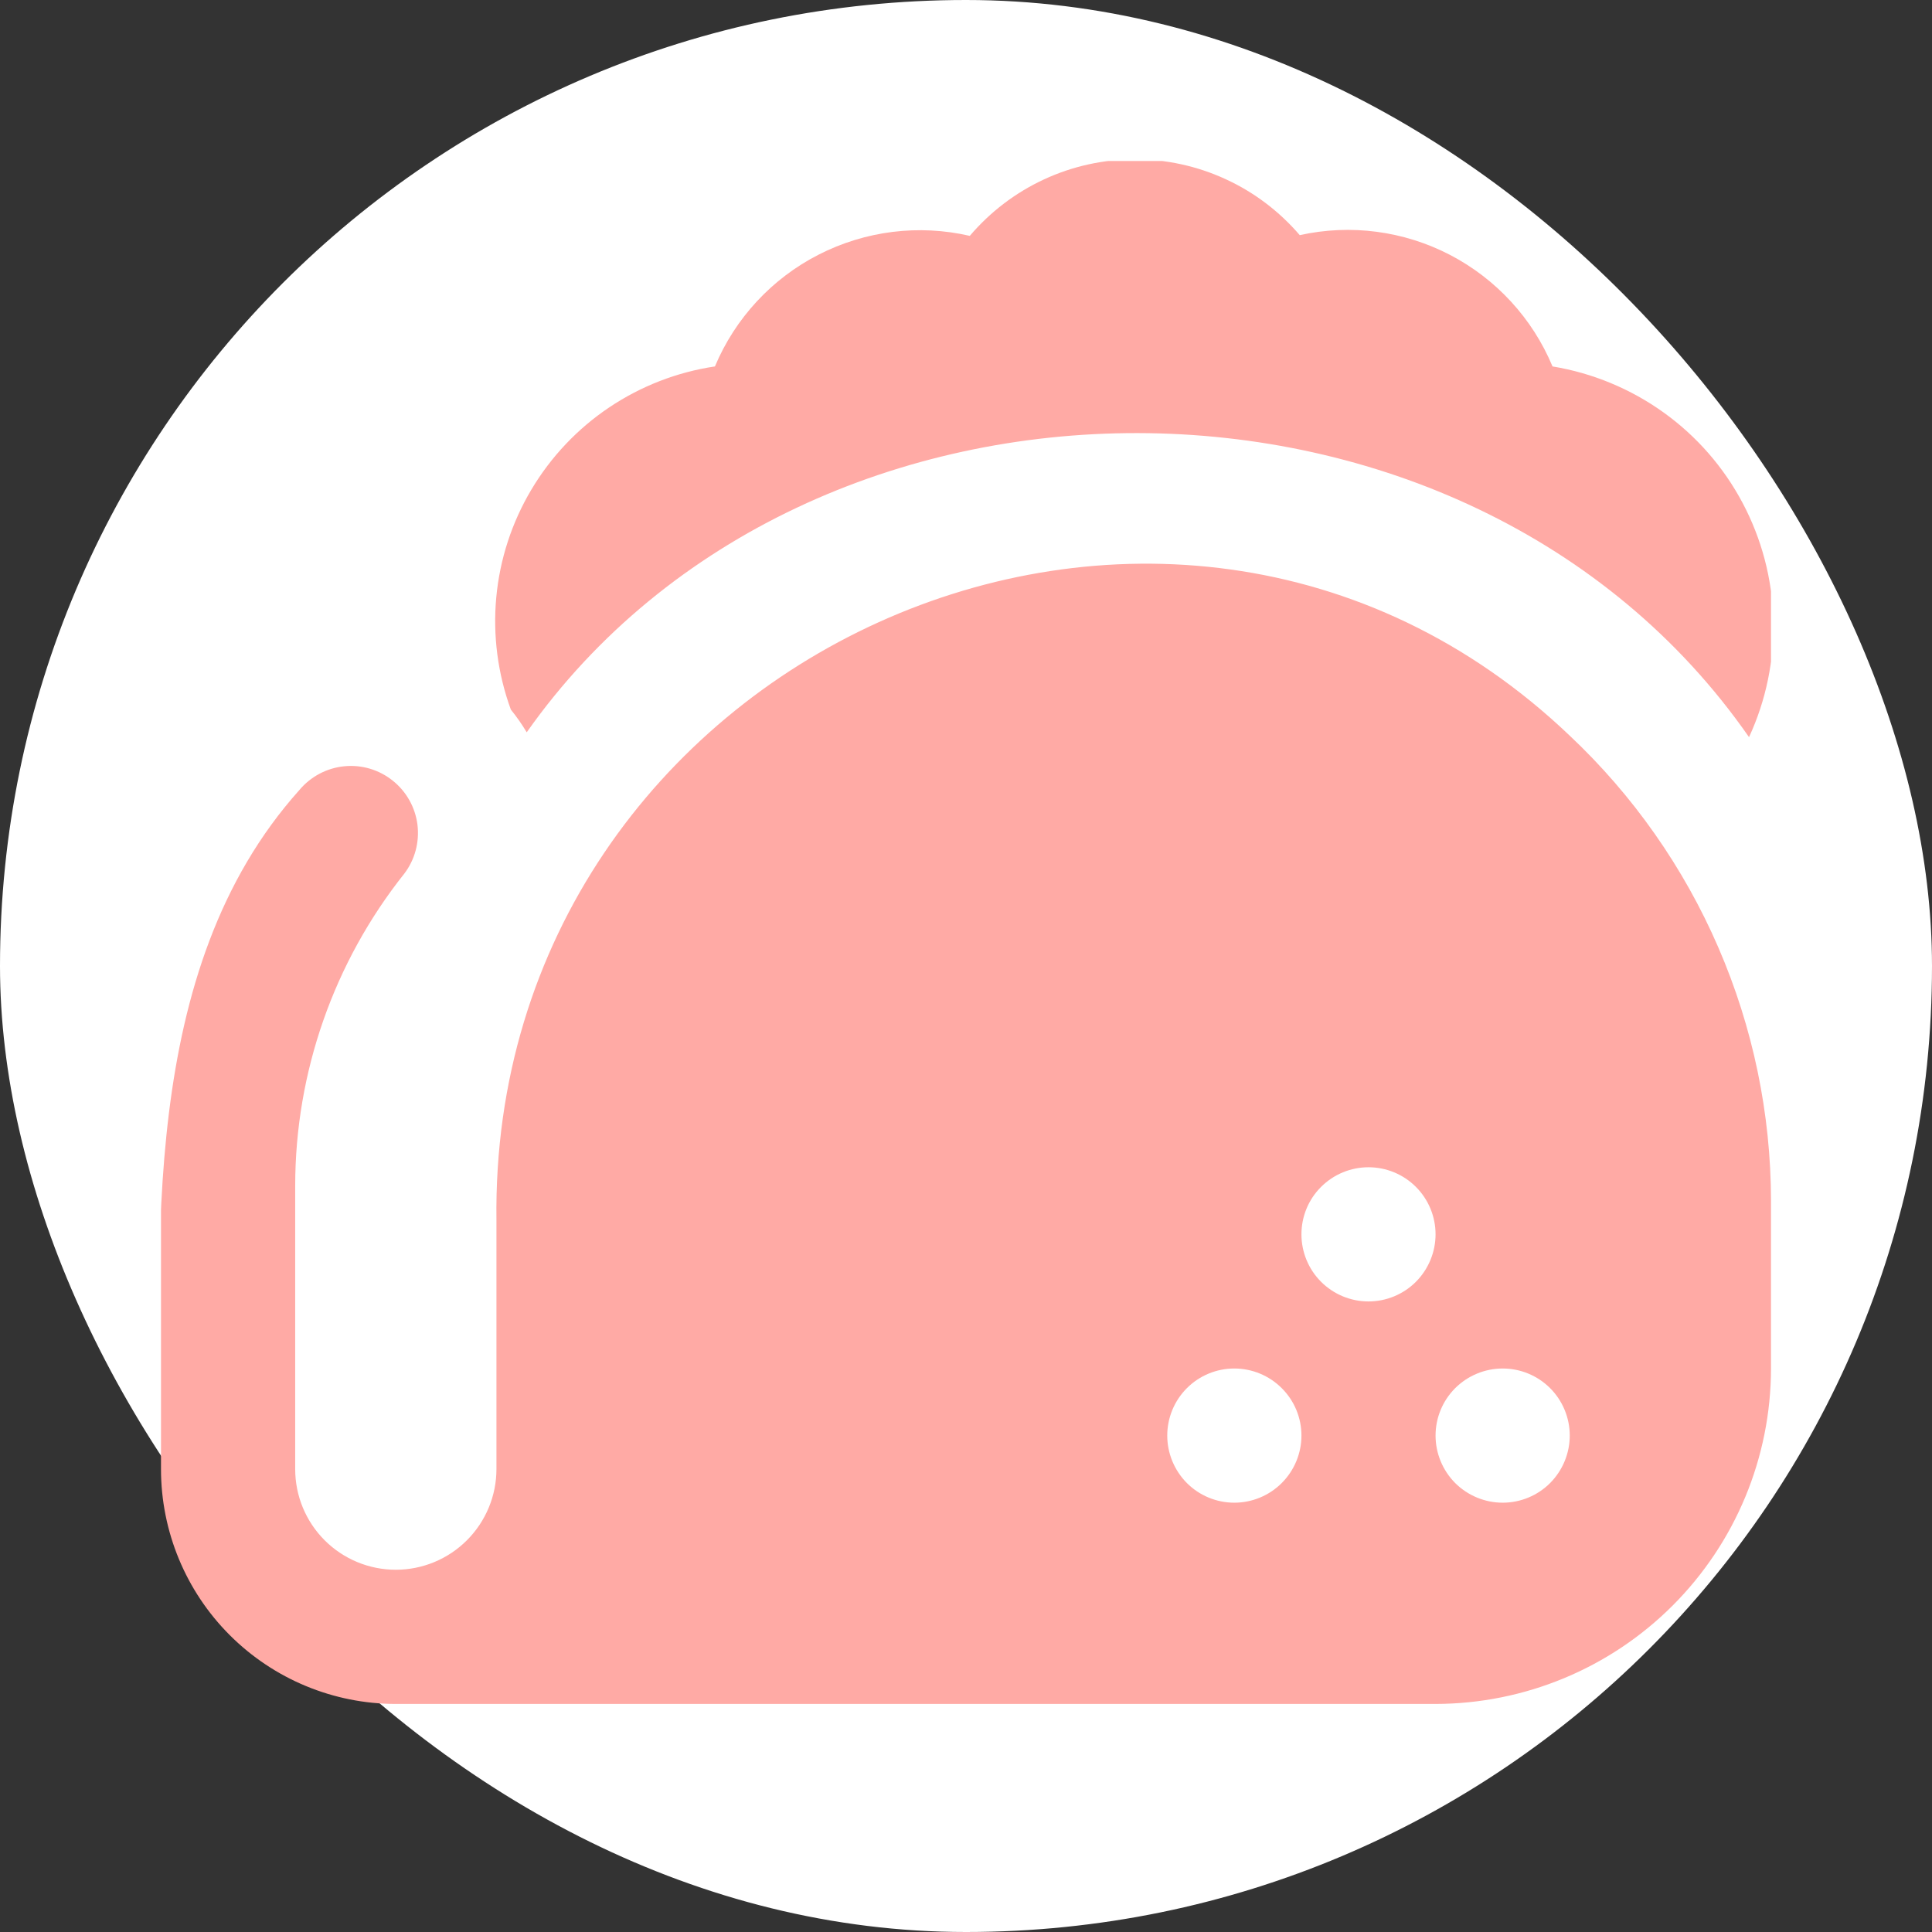 <svg width="24" height="24" viewBox="0 0 24 24" fill="none" xmlns="http://www.w3.org/2000/svg">
<rect x="0" y="0" width="24" height="24" fill="#333333" stroke="none"/>
<rect width="24" height="24" rx="12" fill="white"/>
<g clip-path="url(#clip0_2018_49628)">
<path d="M19.5 9.139C14.475 4.345 6.077 8.167 6.167 15.159V18.25C6.167 18.581 6.035 18.899 5.8 19.134C5.566 19.368 5.248 19.5 4.917 19.5C4.585 19.5 4.267 19.368 4.033 19.134C3.798 18.899 3.667 18.581 3.667 18.25V14.728C3.668 13.321 4.146 11.955 5.022 10.853C5.154 10.68 5.212 10.462 5.186 10.246C5.159 10.03 5.049 9.833 4.878 9.697C4.708 9.561 4.492 9.497 4.275 9.519C4.058 9.541 3.859 9.647 3.719 9.814C1.72 12.045 1.97 15.471 2 18.25C2 19.023 2.307 19.765 2.854 20.312C3.401 20.859 4.143 21.167 4.917 21.167H17.833C18.938 21.165 19.997 20.726 20.778 19.945C21.559 19.164 21.999 18.105 22 17V14.917C21.999 13.834 21.776 12.763 21.346 11.77C20.916 10.776 20.288 9.881 19.5 9.139ZM15.333 18.667C15.112 18.667 14.9 18.579 14.744 18.423C14.588 18.266 14.5 18.054 14.5 17.833C14.5 17.612 14.588 17.4 14.744 17.244C14.9 17.088 15.112 17 15.333 17C15.554 17 15.766 17.088 15.922 17.244C16.079 17.4 16.167 17.612 16.167 17.833C16.167 18.054 16.079 18.266 15.922 18.423C15.766 18.579 15.554 18.667 15.333 18.667ZM17 16.167C16.779 16.167 16.567 16.079 16.411 15.923C16.254 15.766 16.167 15.554 16.167 15.333C16.167 15.112 16.254 14.9 16.411 14.744C16.567 14.588 16.779 14.5 17 14.5C17.221 14.5 17.433 14.588 17.589 14.744C17.745 14.9 17.833 15.112 17.833 15.333C17.833 15.554 17.745 15.766 17.589 15.923C17.433 16.079 17.221 16.167 17 16.167ZM18.667 18.667C18.446 18.667 18.234 18.579 18.077 18.423C17.921 18.266 17.833 18.054 17.833 17.833C17.833 17.612 17.921 17.4 18.077 17.244C18.234 17.088 18.446 17 18.667 17C18.888 17 19.1 17.088 19.256 17.244C19.412 17.4 19.5 17.612 19.5 17.833C19.5 18.054 19.412 18.266 19.256 18.423C19.1 18.579 18.888 18.667 18.667 18.667ZM6.346 8.815C6.183 8.369 6.121 7.892 6.165 7.42C6.209 6.947 6.358 6.49 6.601 6.082C6.844 5.674 7.174 5.325 7.569 5.06C7.963 4.796 8.411 4.622 8.881 4.552C9.133 3.952 9.589 3.46 10.168 3.164C10.748 2.867 11.413 2.784 12.047 2.93C12.3 2.633 12.613 2.394 12.966 2.23C13.32 2.065 13.705 1.98 14.095 1.979C14.484 1.978 14.87 2.062 15.224 2.225C15.578 2.387 15.892 2.625 16.146 2.921C16.777 2.781 17.438 2.868 18.012 3.166C18.586 3.465 19.037 3.955 19.286 4.552C19.784 4.634 20.256 4.83 20.666 5.124C21.076 5.418 21.412 5.803 21.648 6.249C21.884 6.695 22.015 7.189 22.028 7.694C22.042 8.198 21.939 8.699 21.727 9.157C18.227 4.122 10.038 4.14 6.543 9.097C6.484 8.998 6.418 8.904 6.346 8.815Z" fill="#FFAAA5"/>
</g>
<defs>
<clipPath id="clip0_2018_49628">
<rect width="20" height="20" fill="white" transform="translate(2 2)"/>
</clipPath>
</defs>
</svg>
